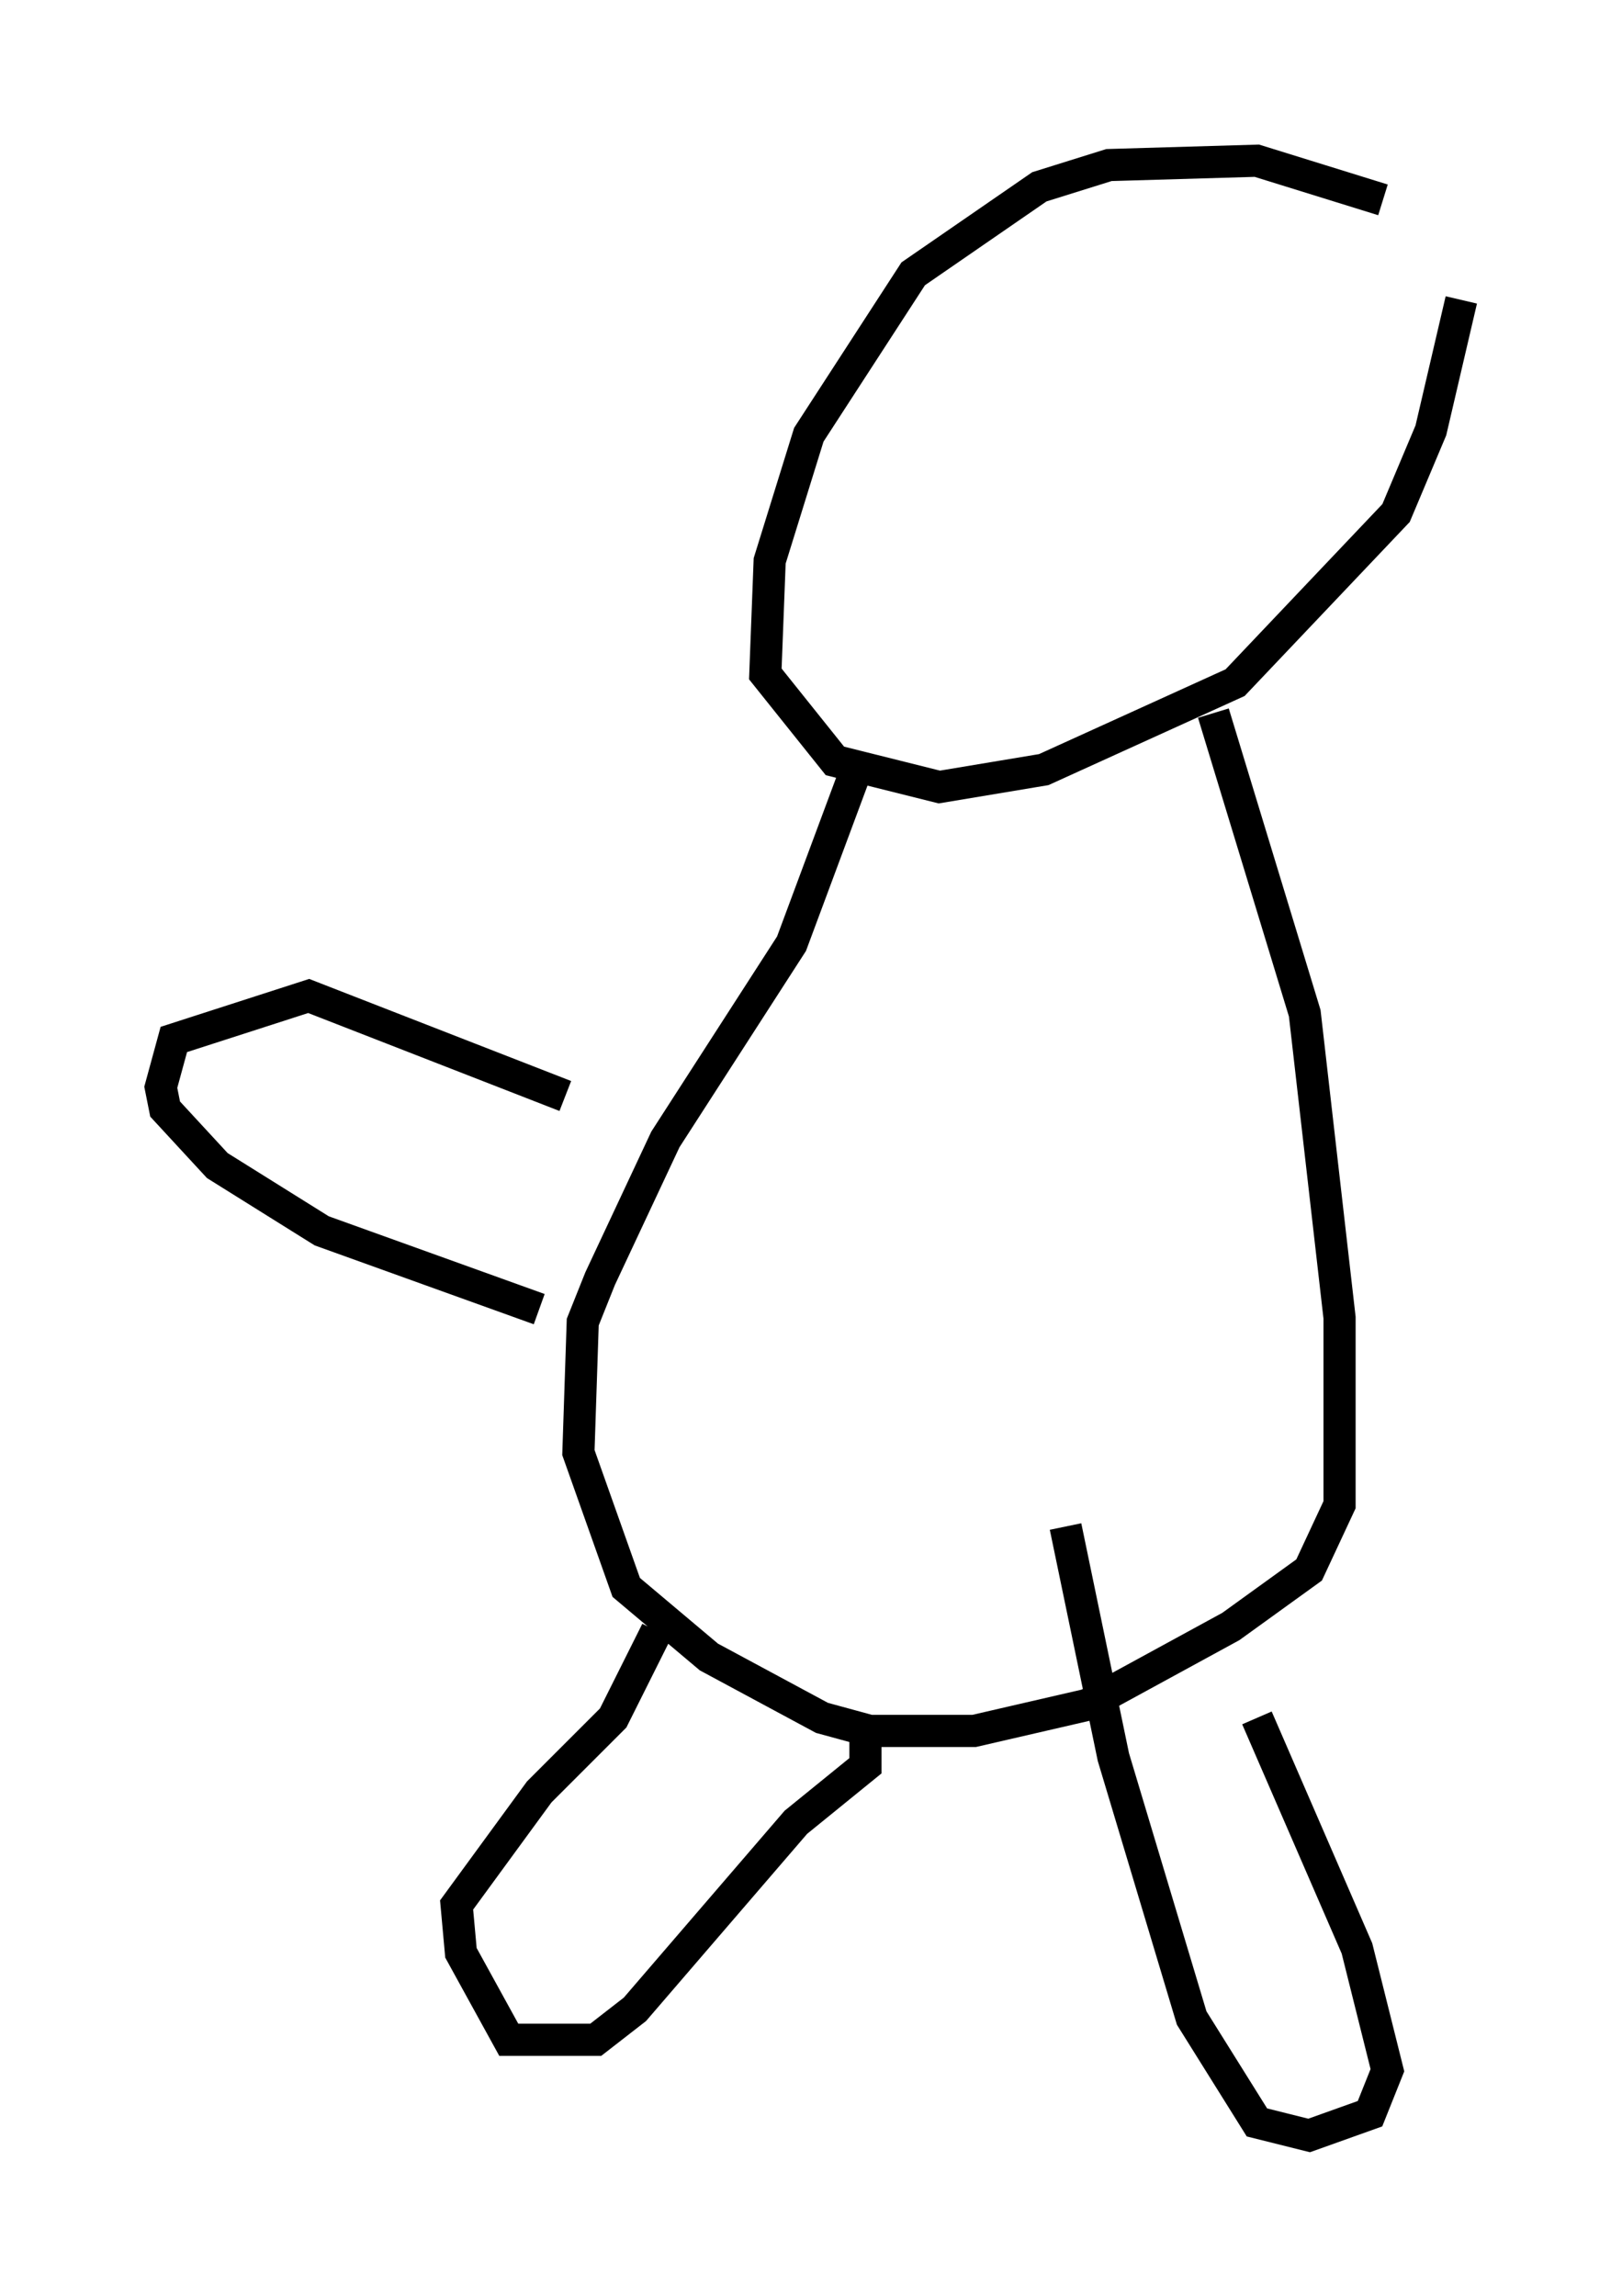 <?xml version="1.0" encoding="utf-8" ?>
<svg baseProfile="full" height="71.434" version="1.1" width="50.46" xmlns="http://www.w3.org/2000/svg" xmlns:ev="http://www.w3.org/2001/xml-events" xmlns:xlink="http://www.w3.org/1999/xlink"><defs /><rect fill="white" height="71.434" width="50.46" x="0" y="0" /><path d="M45.324, 8.112 m-2.3, -1.894 l-3.924, -1.218 -4.601, 0.135 l-2.165, 0.677 -3.924, 2.706 l-3.248, 5.007 -1.218, 3.924 l-0.135, 3.518 2.165, 2.706 l3.248, 0.812 3.248, -0.541 l5.954, -2.706 5.007, -5.277 l1.083, -2.571 0.947, -4.059 m-7.713, 12.855 l2.842, 9.337 1.083, 9.472 l0.0, 5.819 -0.947, 2.03 l-2.436, 1.759 -4.465, 2.436 l-3.518, 0.812 -3.248, 0.0 l-1.488, -0.406 -3.518, -1.894 l-2.571, -2.165 -1.488, -4.195 l0.135, -4.059 0.541, -1.353 l2.03, -4.33 3.924, -6.089 l2.165, -5.819 m12.314, 29.905 l3.112, 7.172 0.947, 3.789 l-0.541, 1.353 -1.894, 0.677 l-1.624, -0.406 -2.03, -3.248 l-2.436, -8.119 -1.488, -7.172 m-6.225, 6.631 l0.0, 0.812 -2.165, 1.759 l-5.007, 5.819 -1.218, 0.947 l-2.706, 0.0 -1.488, -2.706 l-0.135, -1.488 2.571, -3.518 l2.3, -2.3 1.353, -2.706 m-2.842, -16.644 l-7.984, -3.112 -4.195, 1.353 l-0.406, 1.488 0.135, 0.677 l1.624, 1.759 3.248, 2.03 l6.766, 2.436 " fill="none" stroke="black" stroke-width="1" /></svg>
